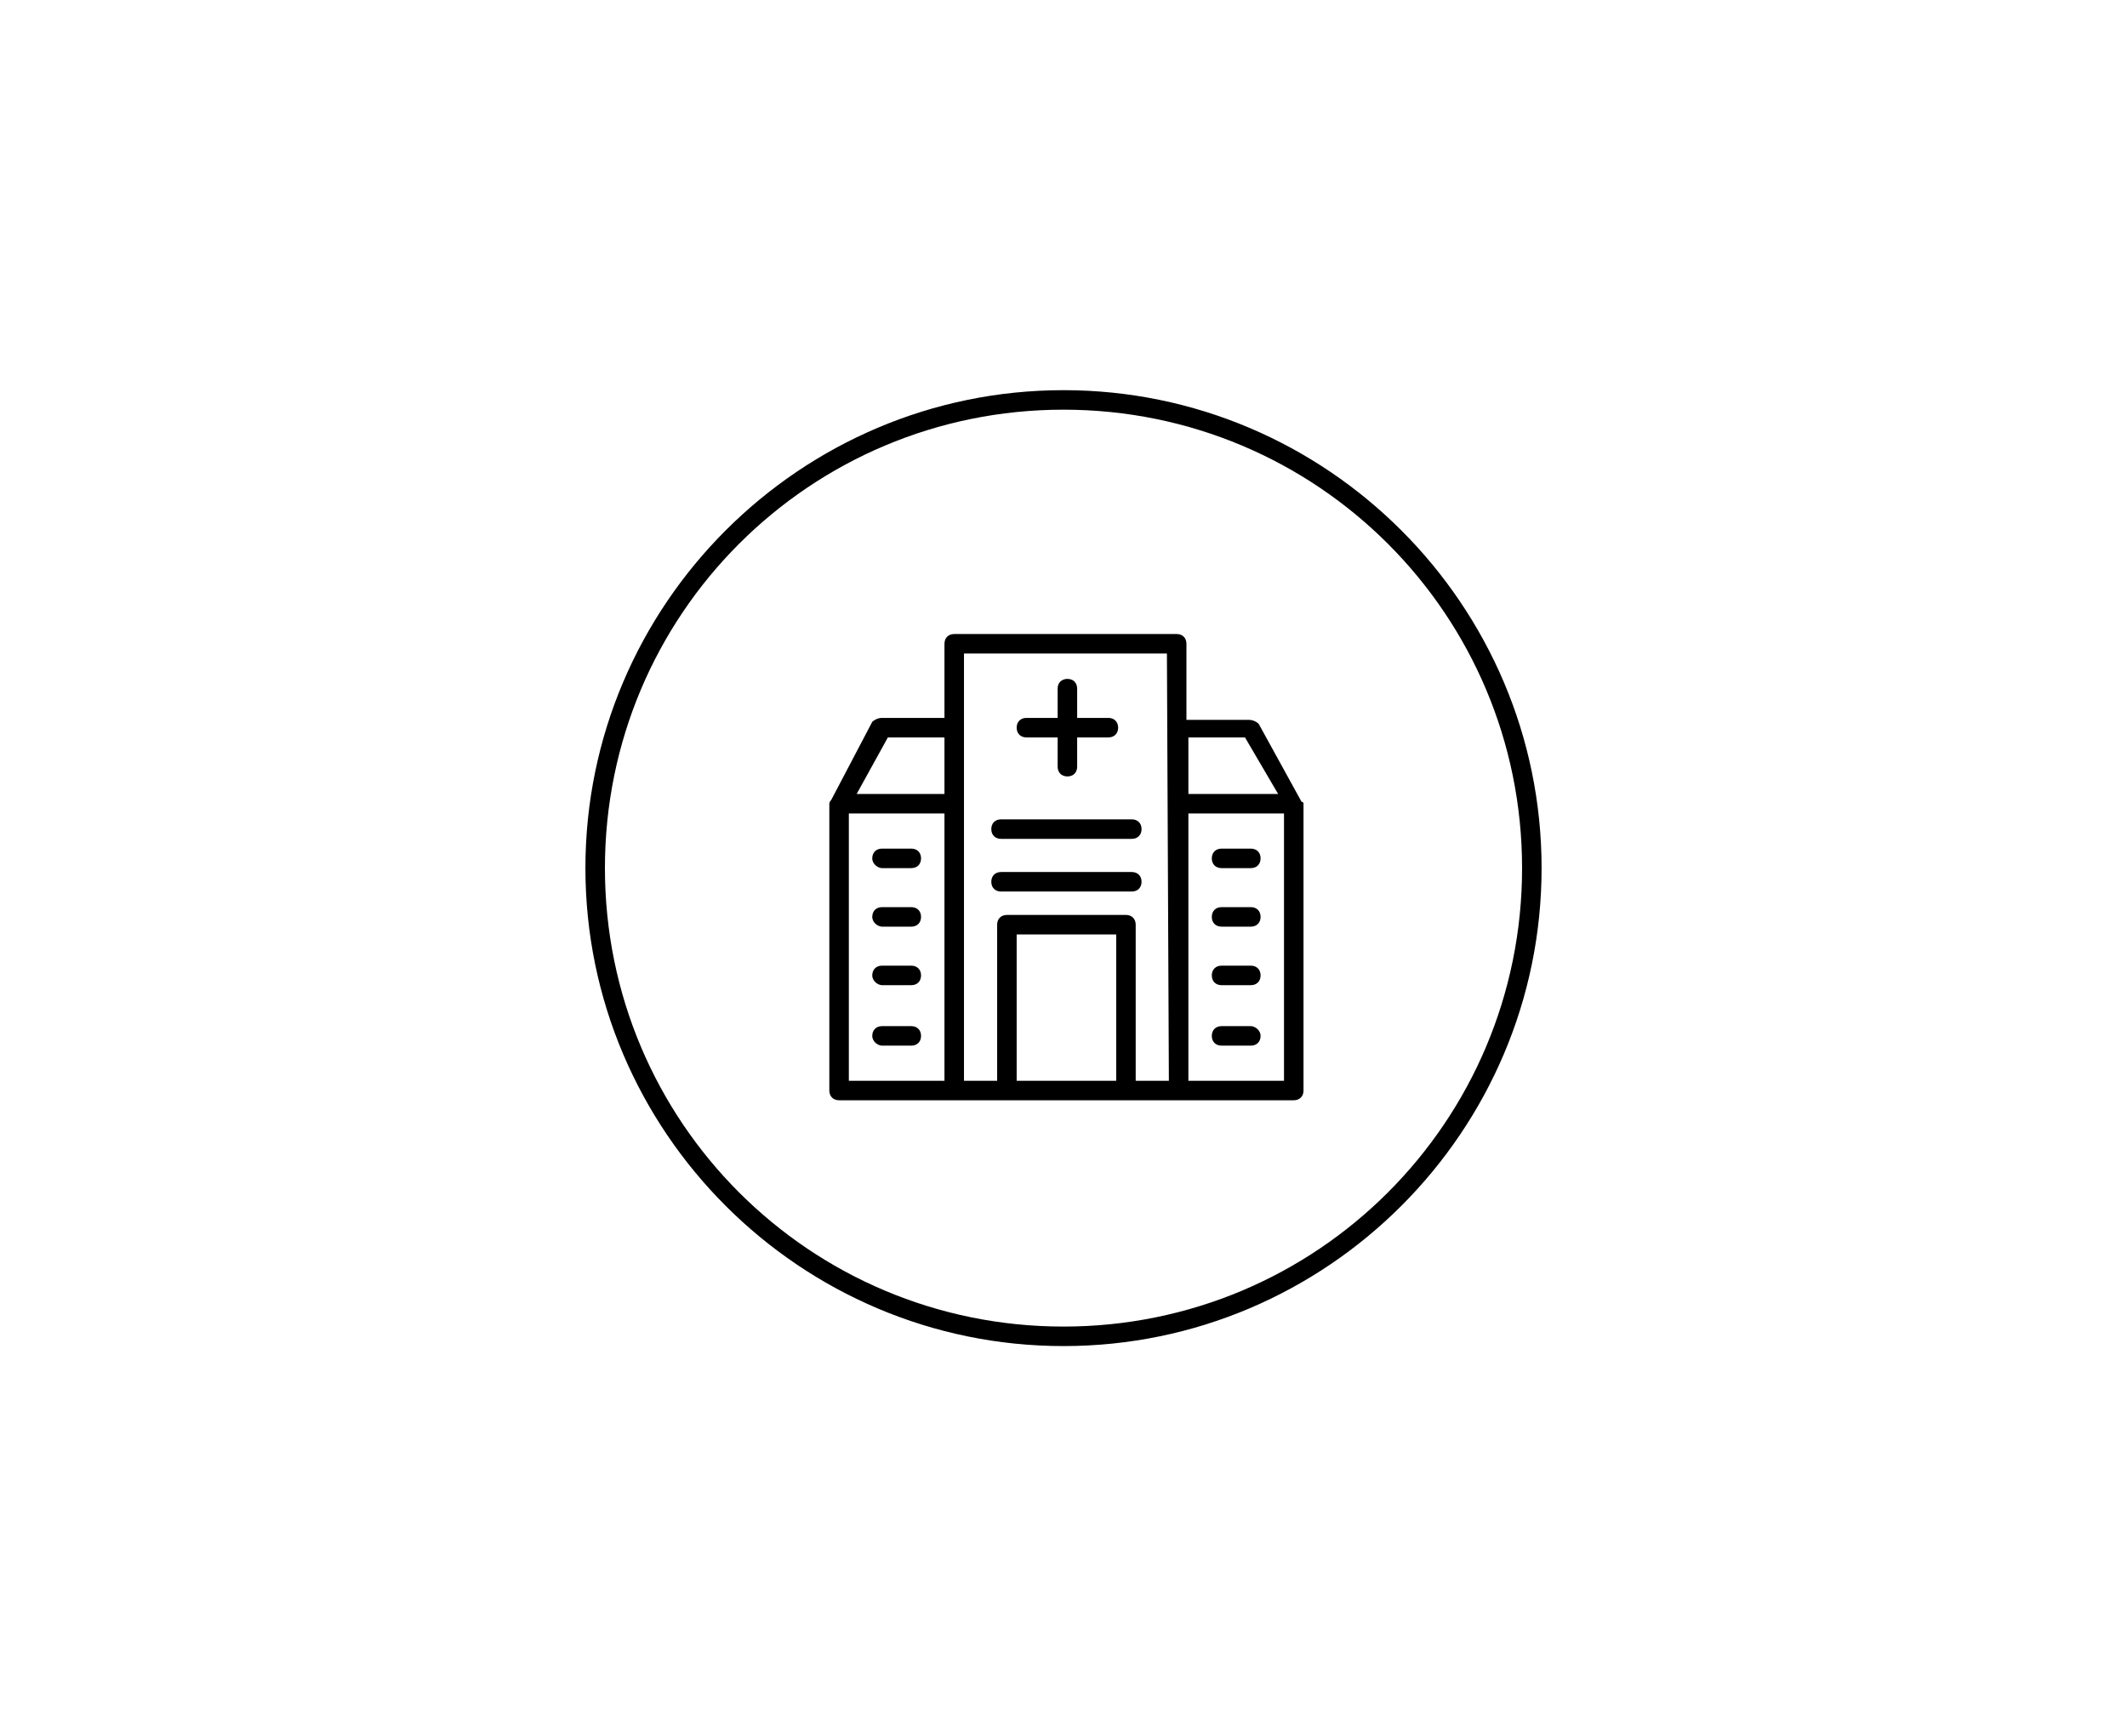 <?xml version="1.0" encoding="utf-8"?>
<!-- Generator: Adobe Illustrator 22.1.0, SVG Export Plug-In . SVG Version: 6.00 Build 0)  -->
<!DOCTYPE svg PUBLIC "-//W3C//DTD SVG 1.1//EN" "http://www.w3.org/Graphics/SVG/1.1/DTD/svg11.dtd">
<svg version="1.1" id="Layer_1" xmlns="http://www.w3.org/2000/svg" xmlns:xlink="http://www.w3.org/1999/xlink" x="0px" y="0px"
	 viewBox="0 0 109 89" style="enable-background:new 0 0 109 89;" xml:space="preserve">
<title>CHC_Inactive_Mobile</title>
<desc>Created with Sketch.</desc>
<g id="Symbols">
	<g id="CHC_Inactive_Mobile">
		<g id="Group_1_">
			<g id="Group-3-Copy" transform="translate(31, 0)">
				<g id="Community-Center-Black" transform="translate(12, 12)">
					<g id="noun_987928_cc">
						<g id="Group">
							<g id="Shape">
								<path d="M23.8,29.2c0,0,0-0.1-0.1-0.1l0,0l0,0l-2.2-4c-0.1-0.1-0.3-0.2-0.5-0.2h-3.2V21c0-0.3-0.2-0.5-0.5-0.5H5.9
									c-0.3,0-0.5,0.2-0.5,0.5v3.8H2.2c-0.2,0-0.4,0.1-0.5,0.2l-2.1,4l0,0l0,0c-0.1,0.1-0.1,0.2-0.1,0.2l0,0l0,0l0,0v14.7
									c0,0.3,0.2,0.5,0.5,0.5h23.3c0.3,0,0.5-0.2,0.5-0.5V29.2L23.8,29.2z M5.4,43.4H0.5V29.7h4.9V43.4z M5.4,28.7H0.9l1.6-2.9
									h2.9V28.7z M14.2,43.4H9.1v-7.5h5.1C14.2,35.9,14.2,43.4,14.2,43.4z M16.9,43.4h-1.7v-8c0-0.3-0.2-0.5-0.5-0.5H8.6
									c-0.3,0-0.5,0.2-0.5,0.5v8H6.4V21.5h10.4L16.9,43.4z M17.9,25.8h2.9l1.7,2.9h-4.6V25.8z M22.8,43.4h-4.9V29.7h4.9V43.4z"/>
							</g>
							<g id="Shape_1_">
								<path d="M9.6,25.8h1.6v1.5c0,0.3,0.2,0.5,0.5,0.5s0.5-0.2,0.5-0.5v-1.5h1.6c0.3,0,0.5-0.2,0.5-0.5c0-0.3-0.2-0.5-0.5-0.5
									h-1.6v-1.5c0-0.3-0.2-0.5-0.5-0.5s-0.5,0.2-0.5,0.5v1.5H9.6c-0.3,0-0.5,0.2-0.5,0.5C9.1,25.6,9.3,25.8,9.6,25.8z"/>
							</g>
							<g id="Shape_2_">
								<path d="M19.6,32.5h1.5c0.3,0,0.5-0.2,0.5-0.5s-0.2-0.5-0.5-0.5h-1.5c-0.3,0-0.5,0.2-0.5,0.5S19.3,32.5,19.6,32.5z"/>
							</g>
							<g id="Shape_3_">
								<path d="M19.6,35.5h1.5c0.3,0,0.5-0.2,0.5-0.5s-0.2-0.5-0.5-0.5h-1.5c-0.3,0-0.5,0.2-0.5,0.5S19.3,35.5,19.6,35.5z"/>
							</g>
							<g id="Shape_4_">
								<path d="M19.6,38.5h1.5c0.3,0,0.5-0.2,0.5-0.5s-0.2-0.5-0.5-0.5h-1.5c-0.3,0-0.5,0.2-0.5,0.5S19.3,38.5,19.6,38.5z"/>
							</g>
							<g id="Shape_5_">
								<path d="M21.1,40.6h-1.5c-0.3,0-0.5,0.2-0.5,0.5c0,0.3,0.2,0.5,0.5,0.5h1.5c0.3,0,0.5-0.2,0.5-0.5
									C21.6,40.8,21.3,40.6,21.1,40.6z"/>
							</g>
							<g id="Shape_6_">
								<path d="M2.2,32.5h1.5c0.3,0,0.5-0.2,0.5-0.5S4,31.5,3.7,31.5H2.2c-0.3,0-0.5,0.2-0.5,0.5S2,32.5,2.2,32.5z"/>
							</g>
							<g id="Shape_7_">
								<path d="M2.2,35.5h1.5c0.3,0,0.5-0.2,0.5-0.5S4,34.5,3.7,34.5H2.2c-0.3,0-0.5,0.2-0.5,0.5S2,35.5,2.2,35.5z"/>
							</g>
							<g id="Shape_8_">
								<path d="M2.2,38.5h1.5c0.3,0,0.5-0.2,0.5-0.5S4,37.5,3.7,37.5H2.2c-0.3,0-0.5,0.2-0.5,0.5S2,38.5,2.2,38.5z"/>
							</g>
							<g id="Shape_9_">
								<path d="M2.2,41.6h1.5c0.3,0,0.5-0.2,0.5-0.5c0-0.3-0.2-0.5-0.5-0.5H2.2c-0.3,0-0.5,0.2-0.5,0.5C1.7,41.4,2,41.6,2.2,41.6z"
									/>
							</g>
							<g id="Shape_10_">
								<path d="M8.3,31H15c0.3,0,0.5-0.2,0.5-0.5S15.3,30,15,30H8.3c-0.3,0-0.5,0.2-0.5,0.5S8,31,8.3,31z"/>
							</g>
							<g id="Shape_11_">
								<path d="M8.3,33.7H15c0.3,0,0.5-0.2,0.5-0.5s-0.2-0.5-0.5-0.5H8.3c-0.3,0-0.5,0.2-0.5,0.5S8,33.7,8.3,33.7z"/>
							</g>
						</g>
					</g>
				</g>
				<g id="Oval-2">
					<path d="M23.5,69C10,69-1,58-1,44.5S10,20,23.5,20S48,31,48,44.5S37,69,23.5,69z M23.5,21C10.5,21,0,31.5,0,44.5
						S10.5,68,23.5,68S47,57.5,47,44.5S36.5,21,23.5,21z"/>
				</g>
			</g>
		</g>
	</g>
</g>
</svg>
